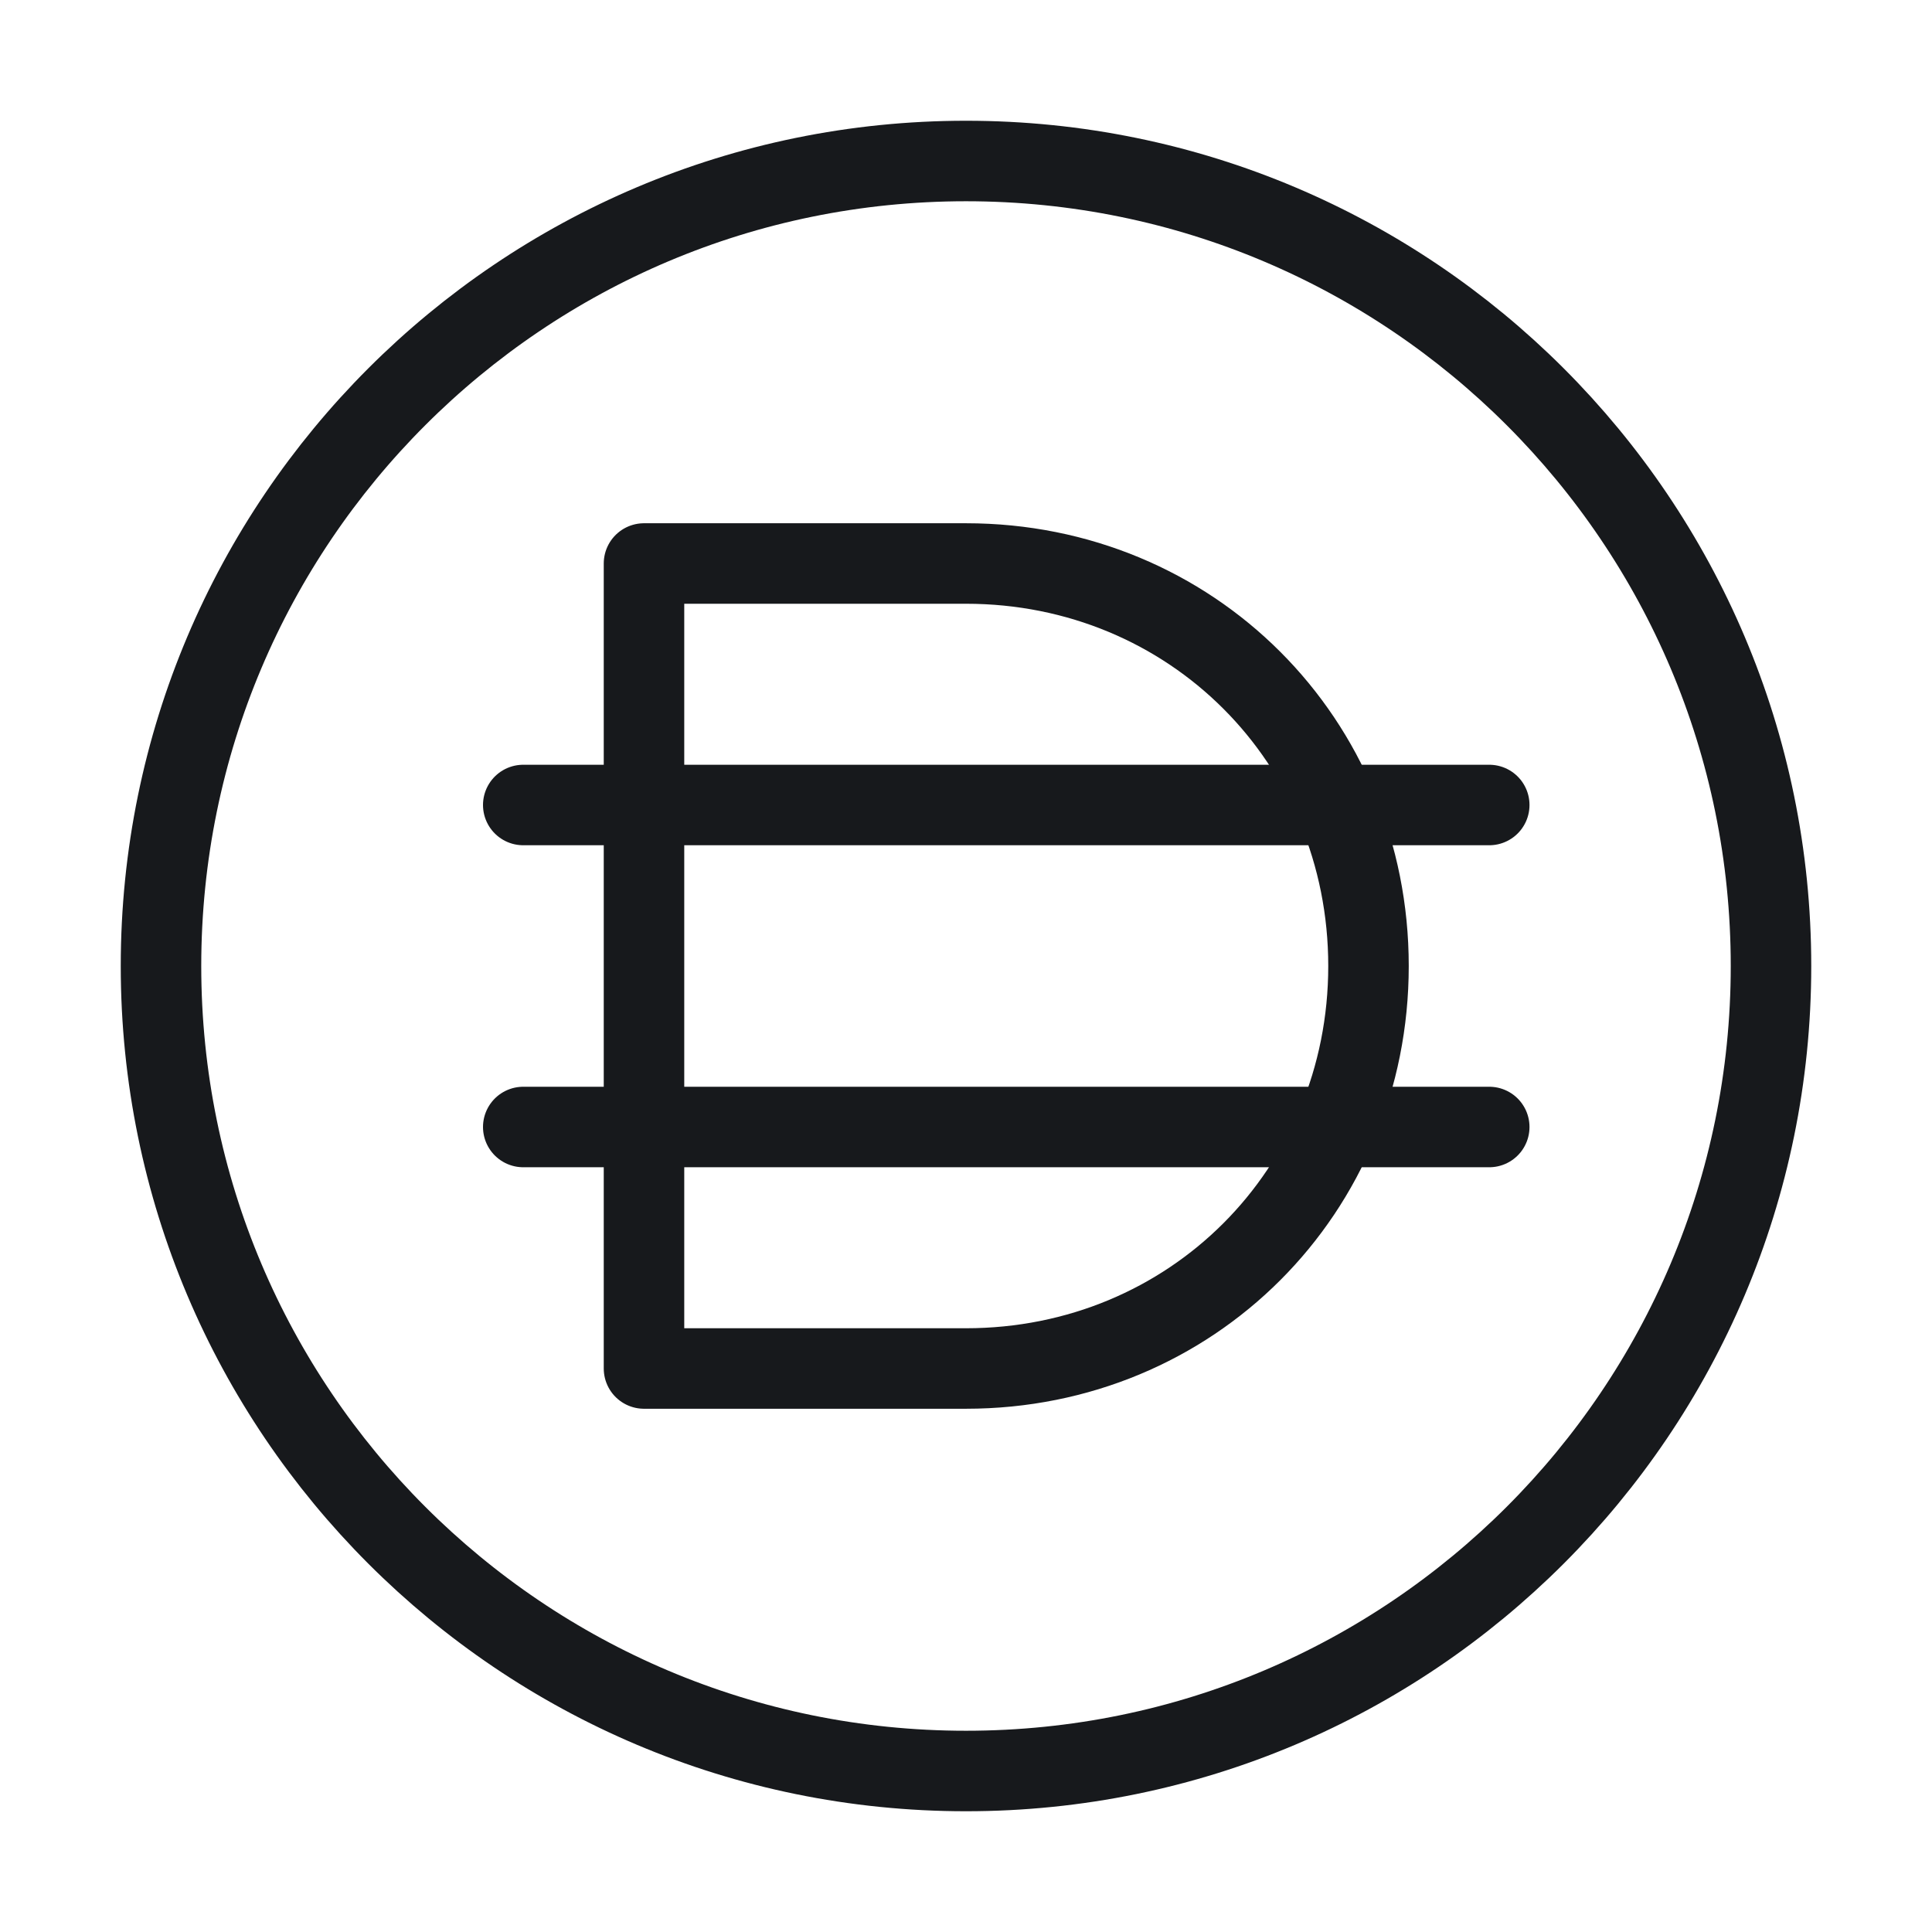 <svg width="36" height="36" viewBox="0 0 36 36" fill="none" xmlns="http://www.w3.org/2000/svg">
<path d="M18 33C26.284 33 33 26.284 33 18C33 9.716 26.284 3 18 3C9.716 3 3 9.716 3 18C3 26.284 9.716 33 18 33Z" stroke="#17191C" stroke-width="1.5" stroke-miterlimit="10" stroke-linecap="round" stroke-linejoin="round"/>
<path d="M12 10.5V25.5H18C22.2 25.5 25.5 22.2 25.5 18C25.5 13.8 22.2 10.5 18 10.5H12Z" stroke="#17191C" stroke-width="1.5" stroke-miterlimit="10" stroke-linecap="round" stroke-linejoin="round"/>
<path d="M9.75 15H27.75" stroke="#17191C" stroke-width="1.5" stroke-miterlimit="10" stroke-linecap="round" stroke-linejoin="round"/>
<path d="M9.75 21H27.75" stroke="#17191C" stroke-width="1.5" stroke-miterlimit="10" stroke-linecap="round" stroke-linejoin="round"/>
</svg>
